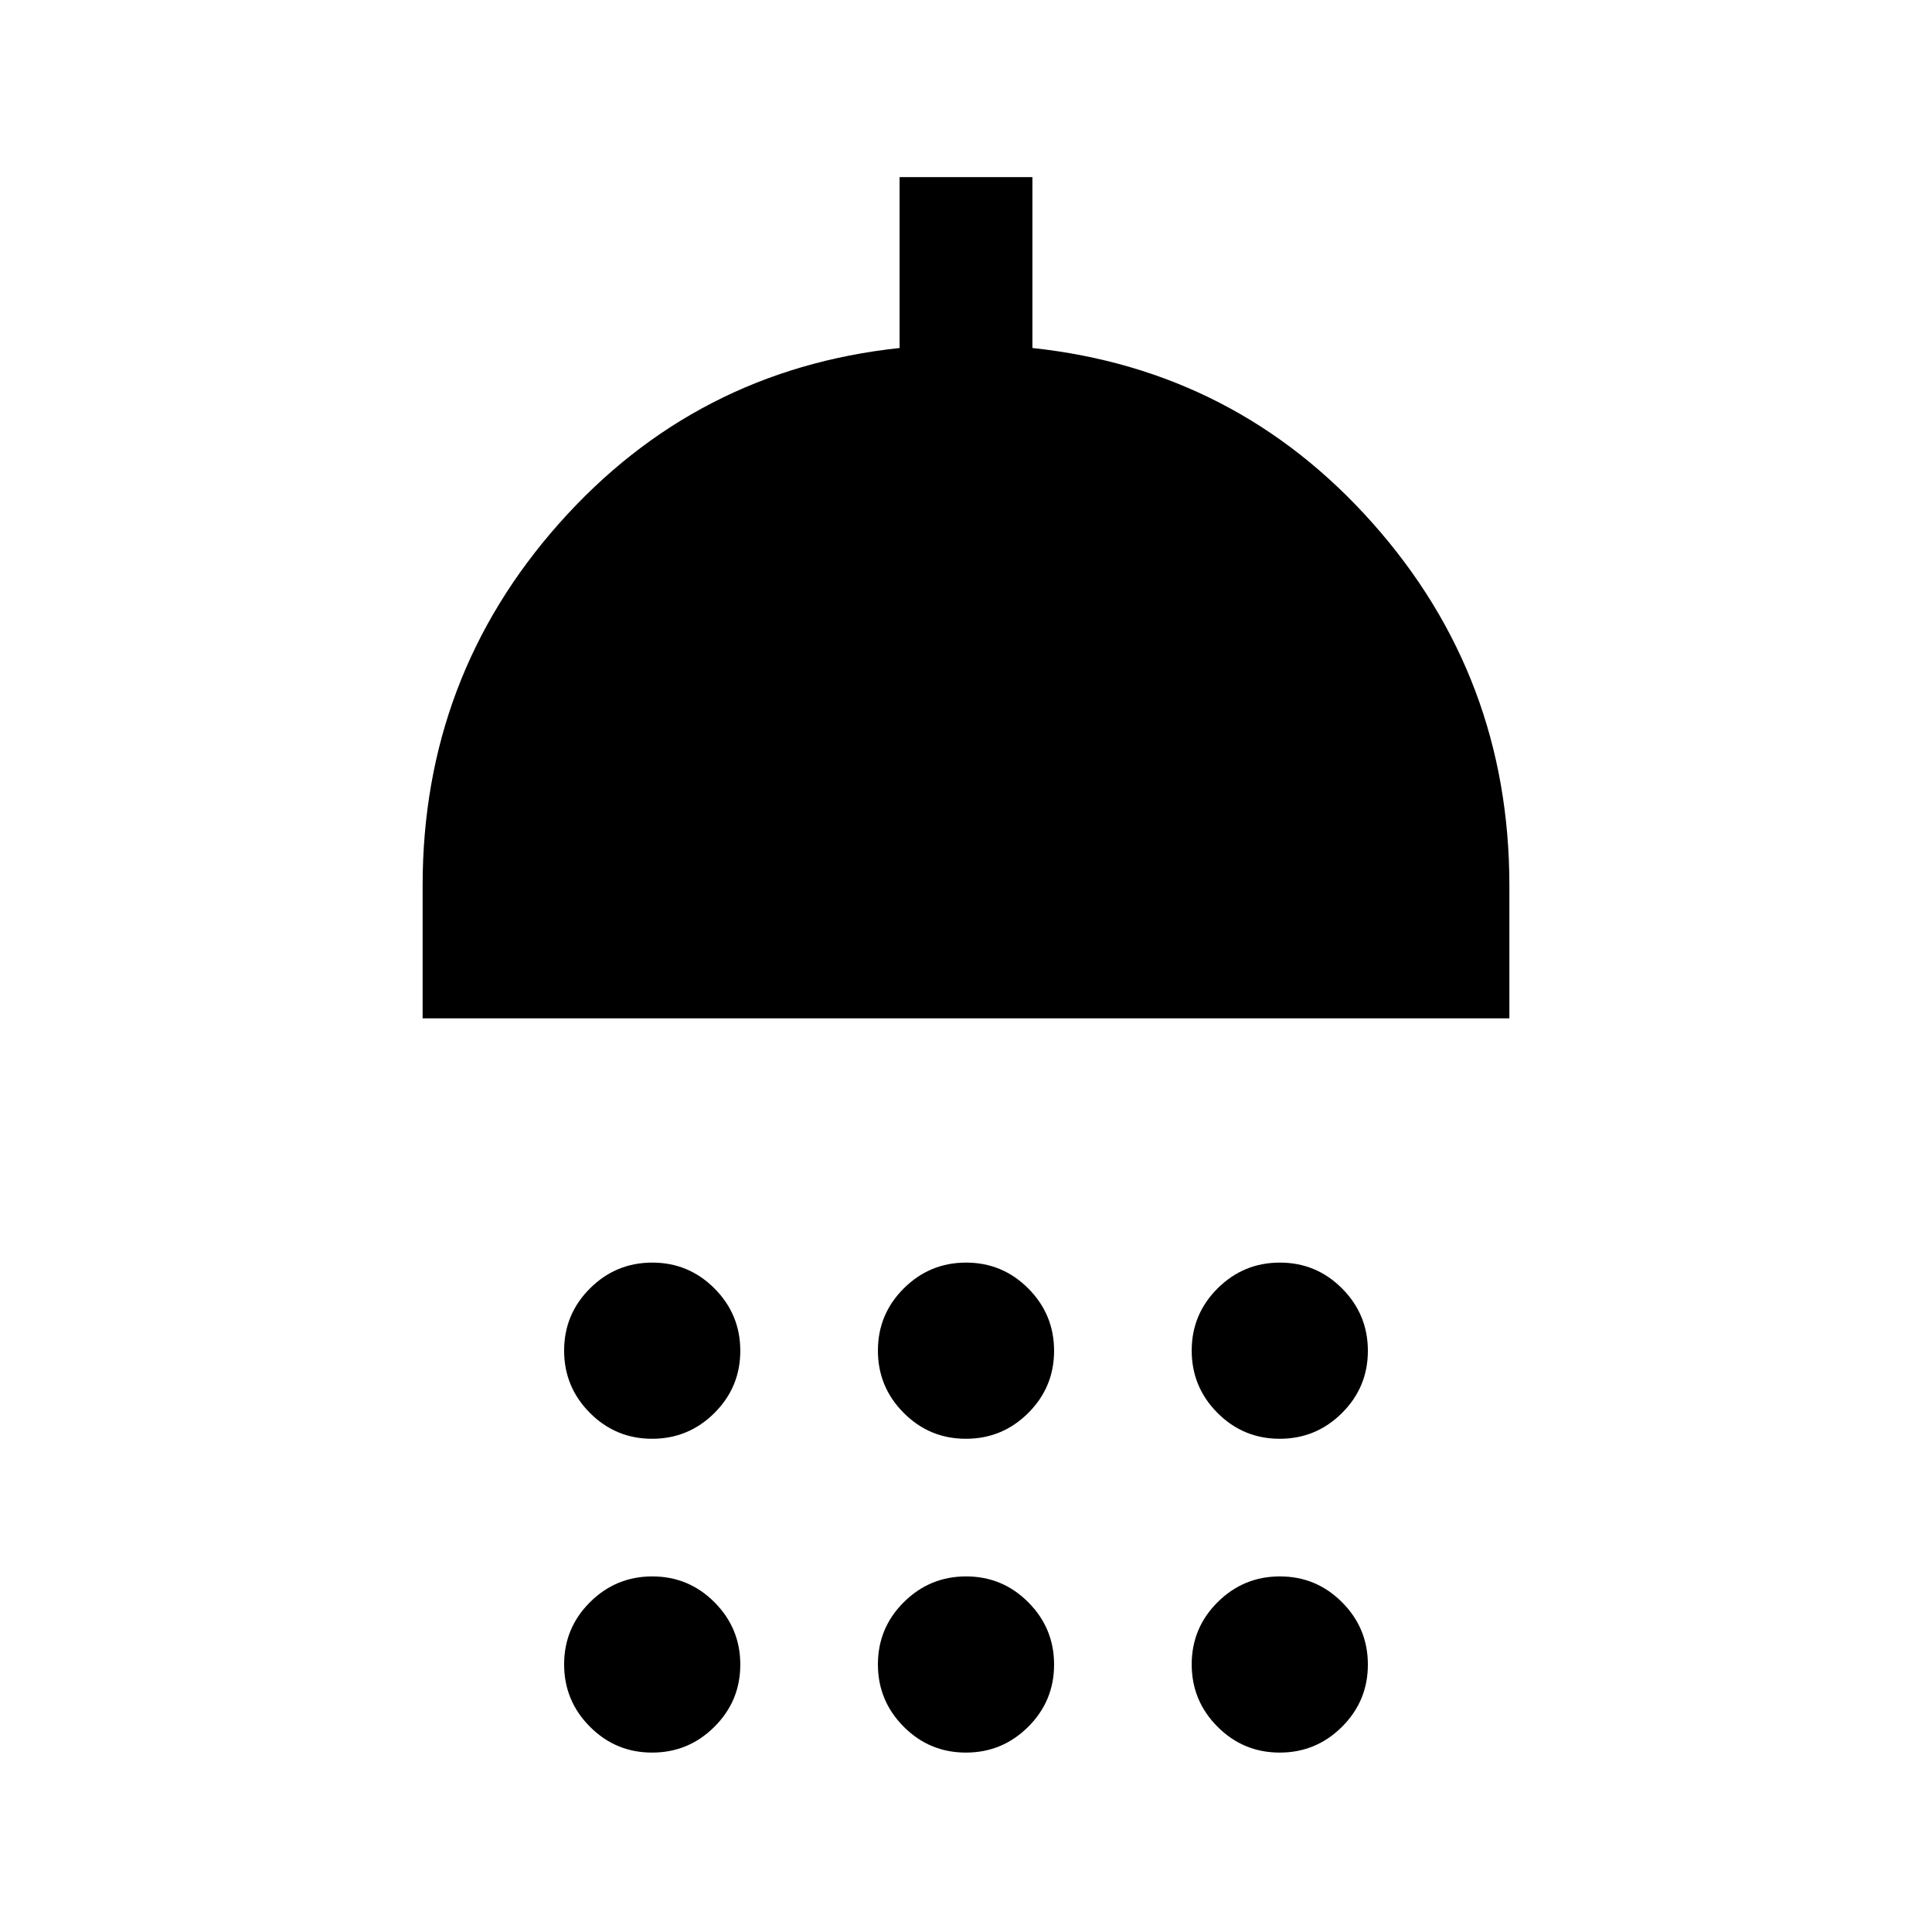 <svg xmlns="http://www.w3.org/2000/svg" height="24" viewBox="0 -960 960 960" width="24"><path d="M324.02-245.08q-18.1 0-30.9-12.86-12.81-12.86-12.81-30.96t12.86-30.91q12.86-12.81 30.96-12.81t30.91 12.87q12.81 12.86 12.81 30.96t-12.87 30.91q-12.86 12.8-30.96 12.8Zm155.93 0q-18.1 0-30.91-12.86-12.81-12.86-12.81-30.96t12.86-30.91q12.86-12.81 30.96-12.81t30.91 12.87q12.81 12.86 12.81 30.96t-12.86 30.91q-12.86 12.8-30.96 12.8Zm155.92 0q-18.1 0-30.91-12.86-12.81-12.86-12.81-30.96t12.87-30.91q12.86-12.81 30.96-12.81t30.9 12.87q12.81 12.86 12.81 30.96t-12.86 30.91q-12.86 12.8-30.96 12.8ZM210-454v-66q0-103.46 67.77-179.85 67.77-76.38 169.23-87.23V-872h66v84.92q101.46 10.85 169.23 87.23Q750-623.46 750-520v66H210ZM324.02-89.15q-18.1 0-30.9-12.87-12.81-12.86-12.81-30.96t12.86-30.9q12.86-12.81 30.96-12.81t30.91 12.86q12.81 12.86 12.81 30.96t-12.87 30.91q-12.86 12.81-30.96 12.81Zm155.93 0q-18.1 0-30.91-12.87-12.81-12.86-12.81-30.96t12.86-30.9q12.86-12.81 30.96-12.81t30.91 12.86q12.81 12.86 12.81 30.96t-12.86 30.91q-12.86 12.81-30.96 12.81Zm155.92 0q-18.1 0-30.91-12.87-12.81-12.86-12.81-30.96t12.87-30.9q12.86-12.81 30.96-12.81t30.9 12.86q12.81 12.86 12.81 30.96t-12.86 30.91q-12.86 12.81-30.96 12.81Z"/></svg>